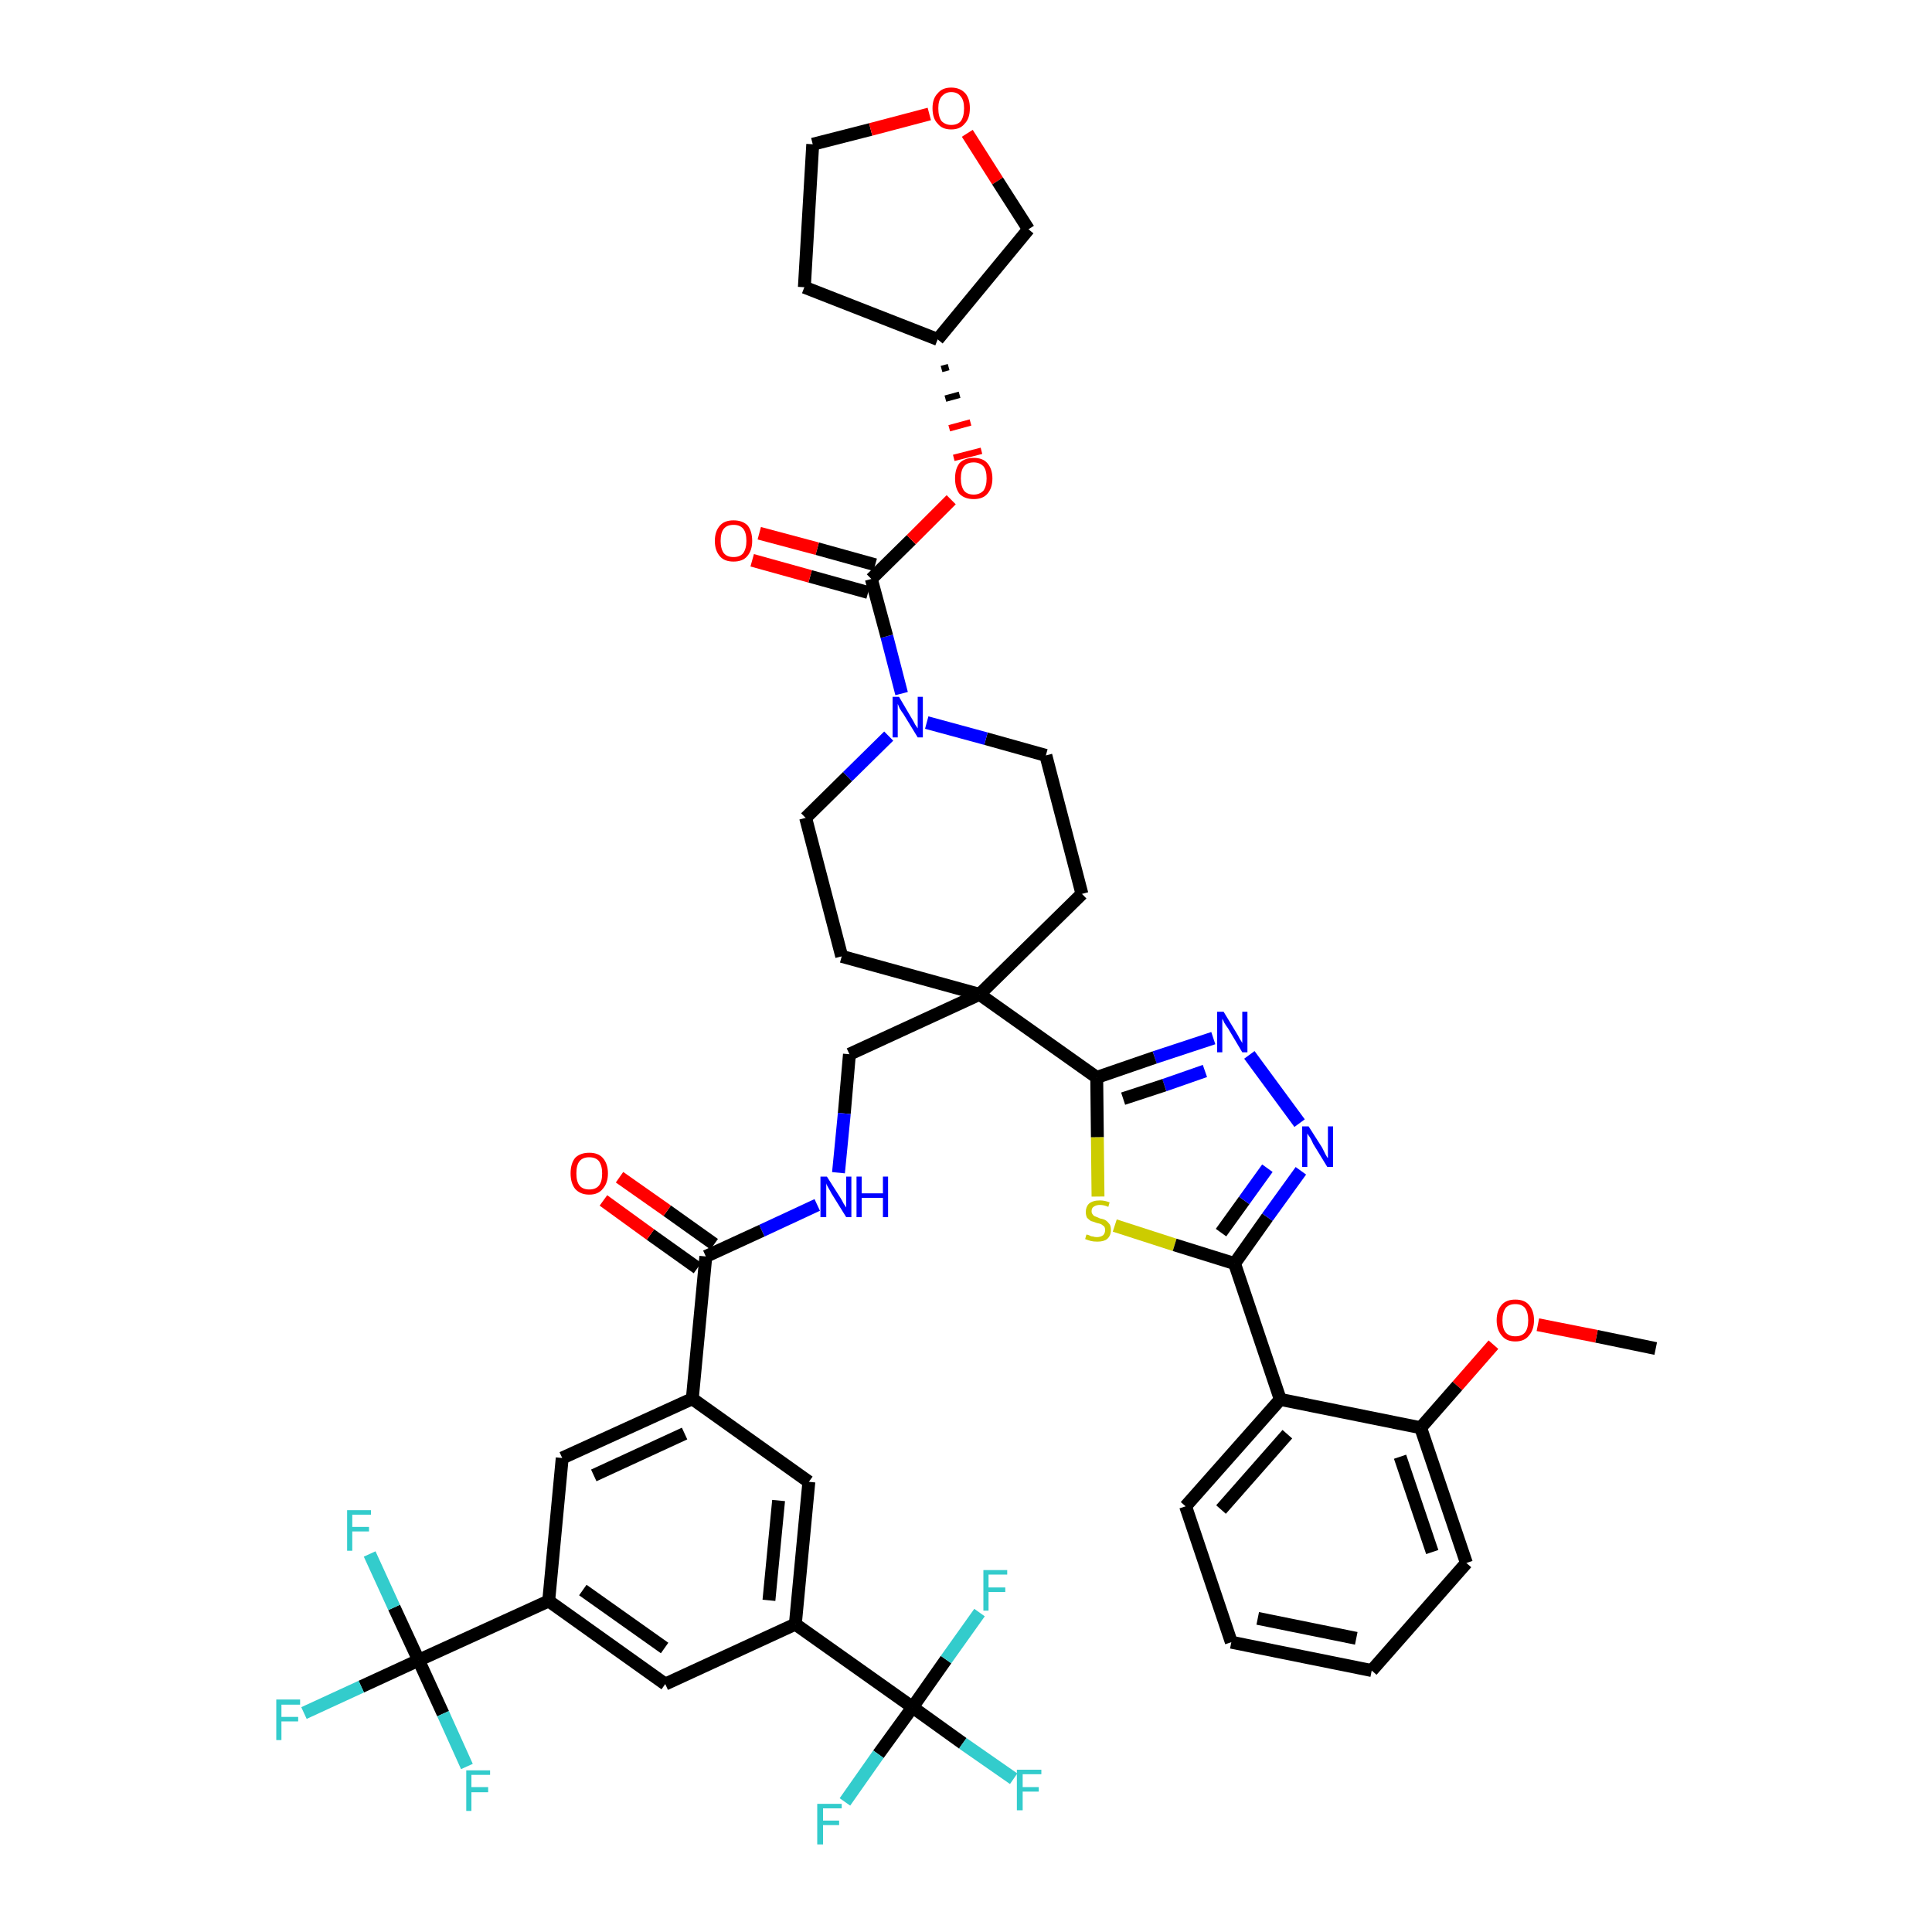 <?xml version='1.0' encoding='iso-8859-1'?>
<svg version='1.1' baseProfile='full'
              xmlns='http://www.w3.org/2000/svg'
                      xmlns:rdkit='http://www.rdkit.org/xml'
                      xmlns:xlink='http://www.w3.org/1999/xlink'
                  xml:space='preserve'
width='300px' height='300px' viewBox='0 0 300 300'>
<!-- END OF HEADER -->
<path class='bond-0 atom-0 atom-1' d='M 257.1,209.4 L 247.9,207.5' style='fill:none;fill-rule:evenodd;stroke:#000000;stroke-width:2.0px;stroke-linecap:butt;stroke-linejoin:miter;stroke-opacity:1' />
<path class='bond-0 atom-0 atom-1' d='M 247.9,207.5 L 238.8,205.7' style='fill:none;fill-rule:evenodd;stroke:#FF0000;stroke-width:2.0px;stroke-linecap:butt;stroke-linejoin:miter;stroke-opacity:1' />
<path class='bond-1 atom-1 atom-2' d='M 231.9,208.8 L 226.3,215.2' style='fill:none;fill-rule:evenodd;stroke:#FF0000;stroke-width:2.0px;stroke-linecap:butt;stroke-linejoin:miter;stroke-opacity:1' />
<path class='bond-1 atom-1 atom-2' d='M 226.3,215.2 L 220.6,221.7' style='fill:none;fill-rule:evenodd;stroke:#000000;stroke-width:2.0px;stroke-linecap:butt;stroke-linejoin:miter;stroke-opacity:1' />
<path class='bond-2 atom-2 atom-3' d='M 220.6,221.7 L 227.7,242.7' style='fill:none;fill-rule:evenodd;stroke:#000000;stroke-width:2.0px;stroke-linecap:butt;stroke-linejoin:miter;stroke-opacity:1' />
<path class='bond-2 atom-2 atom-3' d='M 217.4,226.2 L 222.4,241.0' style='fill:none;fill-rule:evenodd;stroke:#000000;stroke-width:2.0px;stroke-linecap:butt;stroke-linejoin:miter;stroke-opacity:1' />
<path class='bond-44 atom-7 atom-2' d='M 198.8,217.3 L 220.6,221.7' style='fill:none;fill-rule:evenodd;stroke:#000000;stroke-width:2.0px;stroke-linecap:butt;stroke-linejoin:miter;stroke-opacity:1' />
<path class='bond-3 atom-3 atom-4' d='M 227.7,242.7 L 213.0,259.4' style='fill:none;fill-rule:evenodd;stroke:#000000;stroke-width:2.0px;stroke-linecap:butt;stroke-linejoin:miter;stroke-opacity:1' />
<path class='bond-4 atom-4 atom-5' d='M 213.0,259.4 L 191.2,255.0' style='fill:none;fill-rule:evenodd;stroke:#000000;stroke-width:2.0px;stroke-linecap:butt;stroke-linejoin:miter;stroke-opacity:1' />
<path class='bond-4 atom-4 atom-5' d='M 210.6,254.4 L 195.3,251.3' style='fill:none;fill-rule:evenodd;stroke:#000000;stroke-width:2.0px;stroke-linecap:butt;stroke-linejoin:miter;stroke-opacity:1' />
<path class='bond-5 atom-5 atom-6' d='M 191.2,255.0 L 184.1,233.9' style='fill:none;fill-rule:evenodd;stroke:#000000;stroke-width:2.0px;stroke-linecap:butt;stroke-linejoin:miter;stroke-opacity:1' />
<path class='bond-6 atom-6 atom-7' d='M 184.1,233.9 L 198.8,217.3' style='fill:none;fill-rule:evenodd;stroke:#000000;stroke-width:2.0px;stroke-linecap:butt;stroke-linejoin:miter;stroke-opacity:1' />
<path class='bond-6 atom-6 atom-7' d='M 189.6,234.4 L 199.9,222.7' style='fill:none;fill-rule:evenodd;stroke:#000000;stroke-width:2.0px;stroke-linecap:butt;stroke-linejoin:miter;stroke-opacity:1' />
<path class='bond-7 atom-7 atom-8' d='M 198.8,217.3 L 191.7,196.2' style='fill:none;fill-rule:evenodd;stroke:#000000;stroke-width:2.0px;stroke-linecap:butt;stroke-linejoin:miter;stroke-opacity:1' />
<path class='bond-8 atom-8 atom-9' d='M 191.7,196.2 L 196.8,189.0' style='fill:none;fill-rule:evenodd;stroke:#000000;stroke-width:2.0px;stroke-linecap:butt;stroke-linejoin:miter;stroke-opacity:1' />
<path class='bond-8 atom-8 atom-9' d='M 196.8,189.0 L 202.0,181.8' style='fill:none;fill-rule:evenodd;stroke:#0000FF;stroke-width:2.0px;stroke-linecap:butt;stroke-linejoin:miter;stroke-opacity:1' />
<path class='bond-8 atom-8 atom-9' d='M 189.6,191.4 L 193.2,186.4' style='fill:none;fill-rule:evenodd;stroke:#000000;stroke-width:2.0px;stroke-linecap:butt;stroke-linejoin:miter;stroke-opacity:1' />
<path class='bond-8 atom-8 atom-9' d='M 193.2,186.4 L 196.8,181.4' style='fill:none;fill-rule:evenodd;stroke:#0000FF;stroke-width:2.0px;stroke-linecap:butt;stroke-linejoin:miter;stroke-opacity:1' />
<path class='bond-45 atom-44 atom-8' d='M 173.1,190.3 L 182.4,193.3' style='fill:none;fill-rule:evenodd;stroke:#CCCC00;stroke-width:2.0px;stroke-linecap:butt;stroke-linejoin:miter;stroke-opacity:1' />
<path class='bond-45 atom-44 atom-8' d='M 182.4,193.3 L 191.7,196.2' style='fill:none;fill-rule:evenodd;stroke:#000000;stroke-width:2.0px;stroke-linecap:butt;stroke-linejoin:miter;stroke-opacity:1' />
<path class='bond-9 atom-9 atom-10' d='M 201.8,174.4 L 194.0,163.8' style='fill:none;fill-rule:evenodd;stroke:#0000FF;stroke-width:2.0px;stroke-linecap:butt;stroke-linejoin:miter;stroke-opacity:1' />
<path class='bond-10 atom-10 atom-11' d='M 188.4,161.2 L 179.3,164.2' style='fill:none;fill-rule:evenodd;stroke:#0000FF;stroke-width:2.0px;stroke-linecap:butt;stroke-linejoin:miter;stroke-opacity:1' />
<path class='bond-10 atom-10 atom-11' d='M 179.3,164.2 L 170.3,167.3' style='fill:none;fill-rule:evenodd;stroke:#000000;stroke-width:2.0px;stroke-linecap:butt;stroke-linejoin:miter;stroke-opacity:1' />
<path class='bond-10 atom-10 atom-11' d='M 187.1,166.3 L 180.8,168.5' style='fill:none;fill-rule:evenodd;stroke:#0000FF;stroke-width:2.0px;stroke-linecap:butt;stroke-linejoin:miter;stroke-opacity:1' />
<path class='bond-10 atom-10 atom-11' d='M 180.8,168.5 L 174.4,170.6' style='fill:none;fill-rule:evenodd;stroke:#000000;stroke-width:2.0px;stroke-linecap:butt;stroke-linejoin:miter;stroke-opacity:1' />
<path class='bond-11 atom-11 atom-12' d='M 170.3,167.3 L 152.1,154.4' style='fill:none;fill-rule:evenodd;stroke:#000000;stroke-width:2.0px;stroke-linecap:butt;stroke-linejoin:miter;stroke-opacity:1' />
<path class='bond-43 atom-11 atom-44' d='M 170.3,167.3 L 170.4,176.6' style='fill:none;fill-rule:evenodd;stroke:#000000;stroke-width:2.0px;stroke-linecap:butt;stroke-linejoin:miter;stroke-opacity:1' />
<path class='bond-43 atom-11 atom-44' d='M 170.4,176.6 L 170.5,185.8' style='fill:none;fill-rule:evenodd;stroke:#CCCC00;stroke-width:2.0px;stroke-linecap:butt;stroke-linejoin:miter;stroke-opacity:1' />
<path class='bond-12 atom-12 atom-13' d='M 152.1,154.4 L 131.9,163.7' style='fill:none;fill-rule:evenodd;stroke:#000000;stroke-width:2.0px;stroke-linecap:butt;stroke-linejoin:miter;stroke-opacity:1' />
<path class='bond-30 atom-12 atom-31' d='M 152.1,154.4 L 168.0,138.8' style='fill:none;fill-rule:evenodd;stroke:#000000;stroke-width:2.0px;stroke-linecap:butt;stroke-linejoin:miter;stroke-opacity:1' />
<path class='bond-46 atom-43 atom-12' d='M 130.7,148.5 L 152.1,154.4' style='fill:none;fill-rule:evenodd;stroke:#000000;stroke-width:2.0px;stroke-linecap:butt;stroke-linejoin:miter;stroke-opacity:1' />
<path class='bond-13 atom-13 atom-14' d='M 131.9,163.7 L 131.1,172.9' style='fill:none;fill-rule:evenodd;stroke:#000000;stroke-width:2.0px;stroke-linecap:butt;stroke-linejoin:miter;stroke-opacity:1' />
<path class='bond-13 atom-13 atom-14' d='M 131.1,172.9 L 130.2,182.1' style='fill:none;fill-rule:evenodd;stroke:#0000FF;stroke-width:2.0px;stroke-linecap:butt;stroke-linejoin:miter;stroke-opacity:1' />
<path class='bond-14 atom-14 atom-15' d='M 126.9,187.1 L 118.3,191.1' style='fill:none;fill-rule:evenodd;stroke:#0000FF;stroke-width:2.0px;stroke-linecap:butt;stroke-linejoin:miter;stroke-opacity:1' />
<path class='bond-14 atom-14 atom-15' d='M 118.3,191.1 L 109.6,195.1' style='fill:none;fill-rule:evenodd;stroke:#000000;stroke-width:2.0px;stroke-linecap:butt;stroke-linejoin:miter;stroke-opacity:1' />
<path class='bond-15 atom-15 atom-16' d='M 110.9,193.2 L 103.6,188.0' style='fill:none;fill-rule:evenodd;stroke:#000000;stroke-width:2.0px;stroke-linecap:butt;stroke-linejoin:miter;stroke-opacity:1' />
<path class='bond-15 atom-15 atom-16' d='M 103.6,188.0 L 96.2,182.8' style='fill:none;fill-rule:evenodd;stroke:#FF0000;stroke-width:2.0px;stroke-linecap:butt;stroke-linejoin:miter;stroke-opacity:1' />
<path class='bond-15 atom-15 atom-16' d='M 108.3,196.9 L 101.0,191.7' style='fill:none;fill-rule:evenodd;stroke:#000000;stroke-width:2.0px;stroke-linecap:butt;stroke-linejoin:miter;stroke-opacity:1' />
<path class='bond-15 atom-15 atom-16' d='M 101.0,191.7 L 93.7,186.4' style='fill:none;fill-rule:evenodd;stroke:#FF0000;stroke-width:2.0px;stroke-linecap:butt;stroke-linejoin:miter;stroke-opacity:1' />
<path class='bond-16 atom-15 atom-17' d='M 109.6,195.1 L 107.5,217.2' style='fill:none;fill-rule:evenodd;stroke:#000000;stroke-width:2.0px;stroke-linecap:butt;stroke-linejoin:miter;stroke-opacity:1' />
<path class='bond-17 atom-17 atom-18' d='M 107.5,217.2 L 87.3,226.4' style='fill:none;fill-rule:evenodd;stroke:#000000;stroke-width:2.0px;stroke-linecap:butt;stroke-linejoin:miter;stroke-opacity:1' />
<path class='bond-17 atom-17 atom-18' d='M 106.3,222.6 L 92.2,229.1' style='fill:none;fill-rule:evenodd;stroke:#000000;stroke-width:2.0px;stroke-linecap:butt;stroke-linejoin:miter;stroke-opacity:1' />
<path class='bond-47 atom-30 atom-17' d='M 125.6,230.1 L 107.5,217.2' style='fill:none;fill-rule:evenodd;stroke:#000000;stroke-width:2.0px;stroke-linecap:butt;stroke-linejoin:miter;stroke-opacity:1' />
<path class='bond-18 atom-18 atom-19' d='M 87.3,226.4 L 85.2,248.6' style='fill:none;fill-rule:evenodd;stroke:#000000;stroke-width:2.0px;stroke-linecap:butt;stroke-linejoin:miter;stroke-opacity:1' />
<path class='bond-19 atom-19 atom-20' d='M 85.2,248.6 L 65.0,257.8' style='fill:none;fill-rule:evenodd;stroke:#000000;stroke-width:2.0px;stroke-linecap:butt;stroke-linejoin:miter;stroke-opacity:1' />
<path class='bond-23 atom-19 atom-24' d='M 85.2,248.6 L 103.3,261.5' style='fill:none;fill-rule:evenodd;stroke:#000000;stroke-width:2.0px;stroke-linecap:butt;stroke-linejoin:miter;stroke-opacity:1' />
<path class='bond-23 atom-19 atom-24' d='M 90.5,246.9 L 103.2,255.9' style='fill:none;fill-rule:evenodd;stroke:#000000;stroke-width:2.0px;stroke-linecap:butt;stroke-linejoin:miter;stroke-opacity:1' />
<path class='bond-20 atom-20 atom-21' d='M 65.0,257.8 L 56.1,261.9' style='fill:none;fill-rule:evenodd;stroke:#000000;stroke-width:2.0px;stroke-linecap:butt;stroke-linejoin:miter;stroke-opacity:1' />
<path class='bond-20 atom-20 atom-21' d='M 56.1,261.9 L 47.2,266.0' style='fill:none;fill-rule:evenodd;stroke:#33CCCC;stroke-width:2.0px;stroke-linecap:butt;stroke-linejoin:miter;stroke-opacity:1' />
<path class='bond-21 atom-20 atom-22' d='M 65.0,257.8 L 61.2,249.6' style='fill:none;fill-rule:evenodd;stroke:#000000;stroke-width:2.0px;stroke-linecap:butt;stroke-linejoin:miter;stroke-opacity:1' />
<path class='bond-21 atom-20 atom-22' d='M 61.2,249.6 L 57.4,241.3' style='fill:none;fill-rule:evenodd;stroke:#33CCCC;stroke-width:2.0px;stroke-linecap:butt;stroke-linejoin:miter;stroke-opacity:1' />
<path class='bond-22 atom-20 atom-23' d='M 65.0,257.8 L 68.8,266.1' style='fill:none;fill-rule:evenodd;stroke:#000000;stroke-width:2.0px;stroke-linecap:butt;stroke-linejoin:miter;stroke-opacity:1' />
<path class='bond-22 atom-20 atom-23' d='M 68.8,266.1 L 72.5,274.3' style='fill:none;fill-rule:evenodd;stroke:#33CCCC;stroke-width:2.0px;stroke-linecap:butt;stroke-linejoin:miter;stroke-opacity:1' />
<path class='bond-24 atom-24 atom-25' d='M 103.3,261.5 L 123.5,252.2' style='fill:none;fill-rule:evenodd;stroke:#000000;stroke-width:2.0px;stroke-linecap:butt;stroke-linejoin:miter;stroke-opacity:1' />
<path class='bond-25 atom-25 atom-26' d='M 123.5,252.2 L 141.7,265.1' style='fill:none;fill-rule:evenodd;stroke:#000000;stroke-width:2.0px;stroke-linecap:butt;stroke-linejoin:miter;stroke-opacity:1' />
<path class='bond-29 atom-25 atom-30' d='M 123.5,252.2 L 125.6,230.1' style='fill:none;fill-rule:evenodd;stroke:#000000;stroke-width:2.0px;stroke-linecap:butt;stroke-linejoin:miter;stroke-opacity:1' />
<path class='bond-29 atom-25 atom-30' d='M 119.4,248.5 L 120.9,233.0' style='fill:none;fill-rule:evenodd;stroke:#000000;stroke-width:2.0px;stroke-linecap:butt;stroke-linejoin:miter;stroke-opacity:1' />
<path class='bond-26 atom-26 atom-27' d='M 141.7,265.1 L 149.5,270.7' style='fill:none;fill-rule:evenodd;stroke:#000000;stroke-width:2.0px;stroke-linecap:butt;stroke-linejoin:miter;stroke-opacity:1' />
<path class='bond-26 atom-26 atom-27' d='M 149.5,270.7 L 157.4,276.2' style='fill:none;fill-rule:evenodd;stroke:#33CCCC;stroke-width:2.0px;stroke-linecap:butt;stroke-linejoin:miter;stroke-opacity:1' />
<path class='bond-27 atom-26 atom-28' d='M 141.7,265.1 L 136.4,272.4' style='fill:none;fill-rule:evenodd;stroke:#000000;stroke-width:2.0px;stroke-linecap:butt;stroke-linejoin:miter;stroke-opacity:1' />
<path class='bond-27 atom-26 atom-28' d='M 136.4,272.4 L 131.2,279.8' style='fill:none;fill-rule:evenodd;stroke:#33CCCC;stroke-width:2.0px;stroke-linecap:butt;stroke-linejoin:miter;stroke-opacity:1' />
<path class='bond-28 atom-26 atom-29' d='M 141.7,265.1 L 146.9,257.7' style='fill:none;fill-rule:evenodd;stroke:#000000;stroke-width:2.0px;stroke-linecap:butt;stroke-linejoin:miter;stroke-opacity:1' />
<path class='bond-28 atom-26 atom-29' d='M 146.9,257.7 L 152.1,250.4' style='fill:none;fill-rule:evenodd;stroke:#33CCCC;stroke-width:2.0px;stroke-linecap:butt;stroke-linejoin:miter;stroke-opacity:1' />
<path class='bond-31 atom-31 atom-32' d='M 168.0,138.8 L 162.4,117.3' style='fill:none;fill-rule:evenodd;stroke:#000000;stroke-width:2.0px;stroke-linecap:butt;stroke-linejoin:miter;stroke-opacity:1' />
<path class='bond-32 atom-32 atom-33' d='M 162.4,117.3 L 153.1,114.7' style='fill:none;fill-rule:evenodd;stroke:#000000;stroke-width:2.0px;stroke-linecap:butt;stroke-linejoin:miter;stroke-opacity:1' />
<path class='bond-32 atom-32 atom-33' d='M 153.1,114.7 L 143.9,112.2' style='fill:none;fill-rule:evenodd;stroke:#0000FF;stroke-width:2.0px;stroke-linecap:butt;stroke-linejoin:miter;stroke-opacity:1' />
<path class='bond-33 atom-33 atom-34' d='M 140.0,107.7 L 137.7,98.8' style='fill:none;fill-rule:evenodd;stroke:#0000FF;stroke-width:2.0px;stroke-linecap:butt;stroke-linejoin:miter;stroke-opacity:1' />
<path class='bond-33 atom-33 atom-34' d='M 137.7,98.8 L 135.3,89.9' style='fill:none;fill-rule:evenodd;stroke:#000000;stroke-width:2.0px;stroke-linecap:butt;stroke-linejoin:miter;stroke-opacity:1' />
<path class='bond-41 atom-33 atom-42' d='M 138.0,114.3 L 131.6,120.6' style='fill:none;fill-rule:evenodd;stroke:#0000FF;stroke-width:2.0px;stroke-linecap:butt;stroke-linejoin:miter;stroke-opacity:1' />
<path class='bond-41 atom-33 atom-42' d='M 131.6,120.6 L 125.1,127.0' style='fill:none;fill-rule:evenodd;stroke:#000000;stroke-width:2.0px;stroke-linecap:butt;stroke-linejoin:miter;stroke-opacity:1' />
<path class='bond-34 atom-34 atom-35' d='M 135.9,87.7 L 126.9,85.2' style='fill:none;fill-rule:evenodd;stroke:#000000;stroke-width:2.0px;stroke-linecap:butt;stroke-linejoin:miter;stroke-opacity:1' />
<path class='bond-34 atom-34 atom-35' d='M 126.9,85.2 L 117.9,82.8' style='fill:none;fill-rule:evenodd;stroke:#FF0000;stroke-width:2.0px;stroke-linecap:butt;stroke-linejoin:miter;stroke-opacity:1' />
<path class='bond-34 atom-34 atom-35' d='M 134.8,92.0 L 125.8,89.5' style='fill:none;fill-rule:evenodd;stroke:#000000;stroke-width:2.0px;stroke-linecap:butt;stroke-linejoin:miter;stroke-opacity:1' />
<path class='bond-34 atom-34 atom-35' d='M 125.8,89.5 L 116.8,87.0' style='fill:none;fill-rule:evenodd;stroke:#FF0000;stroke-width:2.0px;stroke-linecap:butt;stroke-linejoin:miter;stroke-opacity:1' />
<path class='bond-35 atom-34 atom-36' d='M 135.3,89.9 L 141.5,83.8' style='fill:none;fill-rule:evenodd;stroke:#000000;stroke-width:2.0px;stroke-linecap:butt;stroke-linejoin:miter;stroke-opacity:1' />
<path class='bond-35 atom-34 atom-36' d='M 141.5,83.8 L 147.7,77.6' style='fill:none;fill-rule:evenodd;stroke:#FF0000;stroke-width:2.0px;stroke-linecap:butt;stroke-linejoin:miter;stroke-opacity:1' />
<path class='bond-36 atom-37 atom-36' d='M 146.2,57.3 L 147.3,57.0' style='fill:none;fill-rule:evenodd;stroke:#000000;stroke-width:1.0px;stroke-linecap:butt;stroke-linejoin:miter;stroke-opacity:1' />
<path class='bond-36 atom-37 atom-36' d='M 146.8,61.9 L 149.0,61.3' style='fill:none;fill-rule:evenodd;stroke:#000000;stroke-width:1.0px;stroke-linecap:butt;stroke-linejoin:miter;stroke-opacity:1' />
<path class='bond-36 atom-37 atom-36' d='M 147.4,66.5 L 150.7,65.6' style='fill:none;fill-rule:evenodd;stroke:#FF0000;stroke-width:1.0px;stroke-linecap:butt;stroke-linejoin:miter;stroke-opacity:1' />
<path class='bond-36 atom-37 atom-36' d='M 148.1,71.1 L 152.4,70.0' style='fill:none;fill-rule:evenodd;stroke:#FF0000;stroke-width:1.0px;stroke-linecap:butt;stroke-linejoin:miter;stroke-opacity:1' />
<path class='bond-37 atom-37 atom-38' d='M 145.6,52.7 L 124.9,44.6' style='fill:none;fill-rule:evenodd;stroke:#000000;stroke-width:2.0px;stroke-linecap:butt;stroke-linejoin:miter;stroke-opacity:1' />
<path class='bond-48 atom-41 atom-37' d='M 159.7,35.6 L 145.6,52.7' style='fill:none;fill-rule:evenodd;stroke:#000000;stroke-width:2.0px;stroke-linecap:butt;stroke-linejoin:miter;stroke-opacity:1' />
<path class='bond-38 atom-38 atom-39' d='M 124.9,44.6 L 126.2,22.4' style='fill:none;fill-rule:evenodd;stroke:#000000;stroke-width:2.0px;stroke-linecap:butt;stroke-linejoin:miter;stroke-opacity:1' />
<path class='bond-39 atom-39 atom-40' d='M 126.2,22.4 L 135.2,20.1' style='fill:none;fill-rule:evenodd;stroke:#000000;stroke-width:2.0px;stroke-linecap:butt;stroke-linejoin:miter;stroke-opacity:1' />
<path class='bond-39 atom-39 atom-40' d='M 135.2,20.1 L 144.3,17.7' style='fill:none;fill-rule:evenodd;stroke:#FF0000;stroke-width:2.0px;stroke-linecap:butt;stroke-linejoin:miter;stroke-opacity:1' />
<path class='bond-40 atom-40 atom-41' d='M 150.2,20.7 L 154.9,28.1' style='fill:none;fill-rule:evenodd;stroke:#FF0000;stroke-width:2.0px;stroke-linecap:butt;stroke-linejoin:miter;stroke-opacity:1' />
<path class='bond-40 atom-40 atom-41' d='M 154.9,28.1 L 159.7,35.6' style='fill:none;fill-rule:evenodd;stroke:#000000;stroke-width:2.0px;stroke-linecap:butt;stroke-linejoin:miter;stroke-opacity:1' />
<path class='bond-42 atom-42 atom-43' d='M 125.1,127.0 L 130.7,148.5' style='fill:none;fill-rule:evenodd;stroke:#000000;stroke-width:2.0px;stroke-linecap:butt;stroke-linejoin:miter;stroke-opacity:1' />
<path  class='atom-1' d='M 232.4 205.0
Q 232.4 203.5, 233.2 202.6
Q 233.9 201.8, 235.3 201.8
Q 236.7 201.8, 237.4 202.6
Q 238.2 203.5, 238.2 205.0
Q 238.2 206.5, 237.4 207.4
Q 236.7 208.3, 235.3 208.3
Q 233.9 208.3, 233.2 207.4
Q 232.4 206.5, 232.4 205.0
M 235.3 207.5
Q 236.3 207.5, 236.8 206.9
Q 237.3 206.3, 237.3 205.0
Q 237.3 203.8, 236.8 203.1
Q 236.3 202.5, 235.3 202.5
Q 234.3 202.5, 233.8 203.1
Q 233.3 203.8, 233.3 205.0
Q 233.3 206.3, 233.8 206.9
Q 234.3 207.5, 235.3 207.5
' fill='#FF0000'/>
<path  class='atom-9' d='M 203.2 174.9
L 205.3 178.2
Q 205.5 178.6, 205.8 179.2
Q 206.1 179.8, 206.2 179.8
L 206.2 174.9
L 207.0 174.9
L 207.0 181.2
L 206.1 181.2
L 203.9 177.6
Q 203.7 177.1, 203.4 176.6
Q 203.1 176.2, 203.0 176.0
L 203.0 181.2
L 202.2 181.2
L 202.2 174.9
L 203.2 174.9
' fill='#0000FF'/>
<path  class='atom-10' d='M 190.0 157.1
L 192.0 160.4
Q 192.2 160.7, 192.5 161.3
Q 192.9 161.9, 192.9 162.0
L 192.9 157.1
L 193.7 157.1
L 193.7 163.4
L 192.9 163.4
L 190.7 159.7
Q 190.4 159.3, 190.1 158.8
Q 189.9 158.3, 189.8 158.2
L 189.8 163.4
L 189.0 163.4
L 189.0 157.1
L 190.0 157.1
' fill='#0000FF'/>
<path  class='atom-14' d='M 128.4 182.7
L 130.5 186.0
Q 130.7 186.3, 131.0 186.9
Q 131.4 187.5, 131.4 187.5
L 131.4 182.7
L 132.2 182.7
L 132.2 189.0
L 131.4 189.0
L 129.1 185.3
Q 128.9 184.9, 128.6 184.4
Q 128.3 183.9, 128.3 183.7
L 128.3 189.0
L 127.4 189.0
L 127.4 182.7
L 128.4 182.7
' fill='#0000FF'/>
<path  class='atom-14' d='M 133.0 182.7
L 133.8 182.7
L 133.8 185.3
L 137.1 185.3
L 137.1 182.7
L 137.9 182.7
L 137.9 189.0
L 137.1 189.0
L 137.1 186.0
L 133.8 186.0
L 133.8 189.0
L 133.0 189.0
L 133.0 182.7
' fill='#0000FF'/>
<path  class='atom-16' d='M 88.6 182.2
Q 88.6 180.7, 89.3 179.8
Q 90.1 179.0, 91.5 179.0
Q 92.9 179.0, 93.6 179.8
Q 94.4 180.7, 94.4 182.2
Q 94.4 183.7, 93.6 184.6
Q 92.9 185.5, 91.5 185.5
Q 90.1 185.5, 89.3 184.6
Q 88.6 183.7, 88.6 182.2
M 91.5 184.7
Q 92.5 184.7, 93.0 184.1
Q 93.5 183.5, 93.5 182.2
Q 93.5 181.0, 93.0 180.3
Q 92.5 179.7, 91.5 179.7
Q 90.5 179.7, 90.0 180.3
Q 89.5 180.9, 89.5 182.2
Q 89.5 183.5, 90.0 184.1
Q 90.5 184.7, 91.5 184.7
' fill='#FF0000'/>
<path  class='atom-21' d='M 42.9 263.9
L 46.6 263.9
L 46.6 264.7
L 43.7 264.7
L 43.7 266.6
L 46.3 266.6
L 46.3 267.3
L 43.7 267.3
L 43.7 270.2
L 42.9 270.2
L 42.9 263.9
' fill='#33CCCC'/>
<path  class='atom-22' d='M 53.9 234.5
L 57.6 234.5
L 57.6 235.2
L 54.7 235.2
L 54.7 237.1
L 57.3 237.1
L 57.3 237.8
L 54.7 237.8
L 54.7 240.8
L 53.9 240.8
L 53.9 234.5
' fill='#33CCCC'/>
<path  class='atom-23' d='M 72.4 274.9
L 76.1 274.9
L 76.1 275.6
L 73.2 275.6
L 73.2 277.5
L 75.8 277.5
L 75.8 278.3
L 73.2 278.3
L 73.2 281.2
L 72.4 281.2
L 72.4 274.9
' fill='#33CCCC'/>
<path  class='atom-27' d='M 157.9 274.8
L 161.7 274.8
L 161.7 275.5
L 158.8 275.5
L 158.8 277.5
L 161.3 277.5
L 161.3 278.2
L 158.8 278.2
L 158.8 281.1
L 157.9 281.1
L 157.9 274.8
' fill='#33CCCC'/>
<path  class='atom-28' d='M 126.9 280.1
L 130.7 280.1
L 130.7 280.8
L 127.8 280.8
L 127.8 282.7
L 130.3 282.7
L 130.3 283.4
L 127.8 283.4
L 127.8 286.4
L 126.9 286.4
L 126.9 280.1
' fill='#33CCCC'/>
<path  class='atom-29' d='M 152.7 243.8
L 156.4 243.8
L 156.4 244.5
L 153.5 244.5
L 153.5 246.5
L 156.1 246.5
L 156.1 247.2
L 153.5 247.2
L 153.5 250.1
L 152.7 250.1
L 152.7 243.8
' fill='#33CCCC'/>
<path  class='atom-33' d='M 139.6 108.2
L 141.6 111.6
Q 141.8 111.9, 142.1 112.5
Q 142.5 113.1, 142.5 113.1
L 142.5 108.2
L 143.3 108.2
L 143.3 114.5
L 142.5 114.5
L 140.3 110.9
Q 140.0 110.5, 139.7 110.0
Q 139.5 109.5, 139.4 109.3
L 139.4 114.5
L 138.6 114.5
L 138.6 108.2
L 139.6 108.2
' fill='#0000FF'/>
<path  class='atom-35' d='M 111.0 84.0
Q 111.0 82.5, 111.8 81.6
Q 112.5 80.8, 113.9 80.8
Q 115.3 80.8, 116.1 81.6
Q 116.8 82.5, 116.8 84.0
Q 116.8 85.5, 116.0 86.4
Q 115.3 87.2, 113.9 87.2
Q 112.5 87.2, 111.8 86.4
Q 111.0 85.5, 111.0 84.0
M 113.9 86.5
Q 114.9 86.5, 115.4 85.9
Q 115.9 85.2, 115.9 84.0
Q 115.9 82.7, 115.4 82.1
Q 114.9 81.5, 113.9 81.5
Q 112.9 81.5, 112.4 82.1
Q 111.9 82.7, 111.9 84.0
Q 111.9 85.2, 112.4 85.9
Q 112.9 86.5, 113.9 86.5
' fill='#FF0000'/>
<path  class='atom-36' d='M 148.3 74.3
Q 148.3 72.8, 149.0 71.9
Q 149.8 71.1, 151.2 71.1
Q 152.6 71.1, 153.3 71.9
Q 154.1 72.8, 154.1 74.3
Q 154.1 75.8, 153.3 76.7
Q 152.6 77.5, 151.2 77.5
Q 149.8 77.5, 149.0 76.7
Q 148.3 75.8, 148.3 74.3
M 151.2 76.8
Q 152.1 76.8, 152.7 76.2
Q 153.2 75.5, 153.2 74.3
Q 153.2 73.0, 152.7 72.4
Q 152.1 71.8, 151.2 71.8
Q 150.2 71.8, 149.7 72.4
Q 149.2 73.0, 149.2 74.3
Q 149.2 75.5, 149.7 76.2
Q 150.2 76.8, 151.2 76.8
' fill='#FF0000'/>
<path  class='atom-40' d='M 144.8 16.8
Q 144.8 15.3, 145.6 14.5
Q 146.3 13.6, 147.7 13.6
Q 149.1 13.6, 149.9 14.5
Q 150.6 15.3, 150.6 16.8
Q 150.6 18.4, 149.8 19.2
Q 149.1 20.1, 147.7 20.1
Q 146.3 20.1, 145.6 19.2
Q 144.8 18.4, 144.8 16.8
M 147.7 19.4
Q 148.7 19.4, 149.2 18.8
Q 149.7 18.1, 149.7 16.8
Q 149.7 15.6, 149.2 15.0
Q 148.7 14.3, 147.7 14.3
Q 146.8 14.3, 146.2 15.0
Q 145.7 15.6, 145.7 16.8
Q 145.7 18.1, 146.2 18.8
Q 146.8 19.4, 147.7 19.4
' fill='#FF0000'/>
<path  class='atom-44' d='M 168.7 191.7
Q 168.8 191.7, 169.1 191.8
Q 169.4 192.0, 169.7 192.0
Q 170.0 192.1, 170.3 192.1
Q 170.9 192.1, 171.3 191.8
Q 171.6 191.5, 171.6 191.0
Q 171.6 190.7, 171.5 190.5
Q 171.3 190.3, 171.0 190.1
Q 170.8 190.0, 170.3 189.9
Q 169.8 189.7, 169.4 189.6
Q 169.1 189.4, 168.8 189.1
Q 168.6 188.7, 168.6 188.2
Q 168.6 187.4, 169.1 186.9
Q 169.7 186.4, 170.8 186.4
Q 171.5 186.4, 172.3 186.7
L 172.1 187.4
Q 171.4 187.1, 170.8 187.1
Q 170.2 187.1, 169.8 187.4
Q 169.5 187.6, 169.5 188.1
Q 169.5 188.4, 169.7 188.6
Q 169.8 188.8, 170.1 188.9
Q 170.4 189.0, 170.8 189.2
Q 171.4 189.3, 171.7 189.5
Q 172.0 189.7, 172.3 190.1
Q 172.5 190.4, 172.5 191.0
Q 172.5 191.9, 171.9 192.4
Q 171.4 192.8, 170.4 192.8
Q 169.8 192.8, 169.4 192.7
Q 169.0 192.6, 168.5 192.4
L 168.7 191.7
' fill='#CCCC00'/>
</svg>
